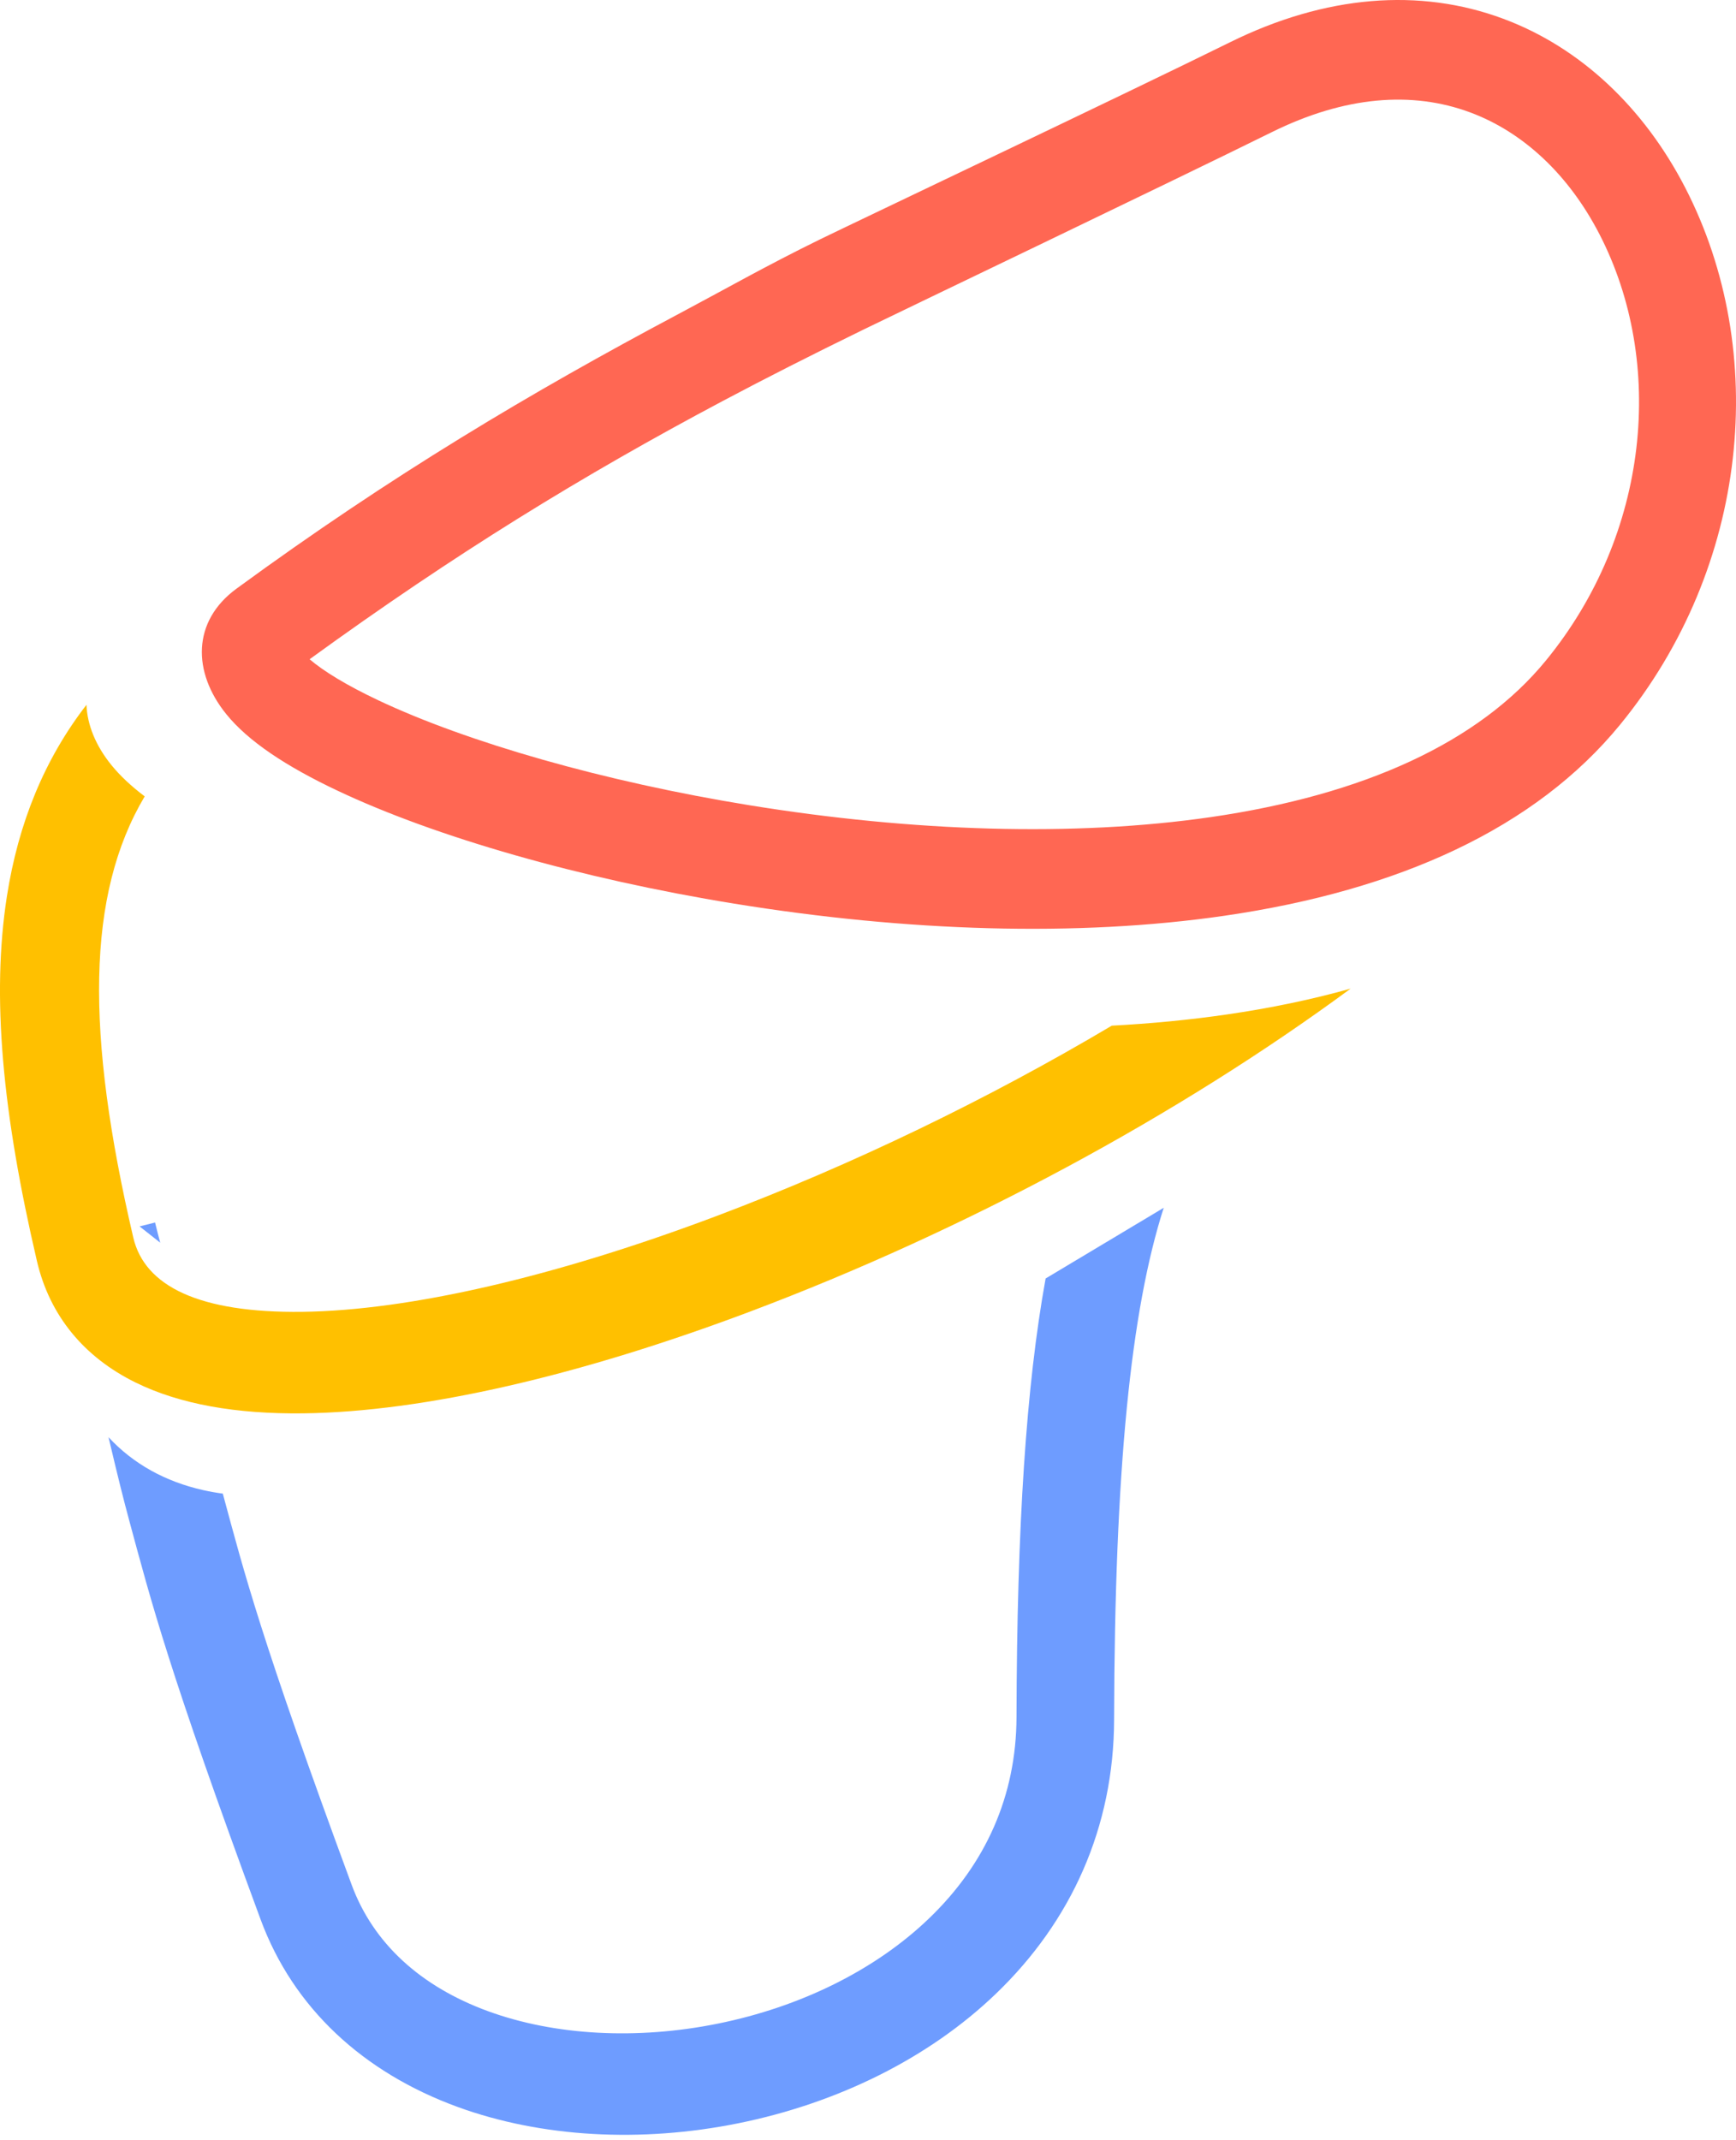 <?xml version="1.0" encoding="UTF-8"?>
<svg width="43px" height="53px" viewBox="0 0 43 53" version="1.1" xmlns="http://www.w3.org/2000/svg" xmlns:xlink="http://www.w3.org/1999/xlink">
    <!-- Generator: Sketch 53.2 (72643) - https://sketchapp.com -->
    <title>orbitmark</title>
    <desc>Created with Sketch.</desc>
    <g id="Page-1" stroke="none" stroke-width="1" fill="none" fill-rule="evenodd">
        <g id="orbitmark" fill-rule="nonzero">
            <path d="M4.153,32.128 C4.587,32.917 5.253,33.537 6.115,33.969 C6.259,34.041 6.408,34.108 6.562,34.169 C6.563,34.19 6.563,34.21 6.563,34.231 C6.602,36.164 6.605,37.879 7.315,44.34 C7.484,45.876 8.361,47.196 9.837,48.195 C11.294,49.18 13.243,49.779 15.286,49.87 C17.368,49.964 19.389,49.526 20.984,48.611 C22.675,47.643 23.821,46.189 24.299,44.293 C25.451,39.716 26.518,36.385 27.626,33.93 L30.888,32.939 C29.481,35.211 28.145,38.92 26.631,44.933 C25.98,47.522 24.396,49.529 22.145,50.819 C20.144,51.967 17.686,52.499 15.182,52.387 C12.727,52.277 10.361,51.55 8.526,50.309 C6.478,48.923 5.175,46.962 4.919,44.627 C4.2,38.079 4.193,36.325 4.152,34.283 C4.14,33.699 4.141,33.101 4.151,32.308 C4.151,32.262 4.152,32.201 4.153,32.128 Z M6.162,27.249 L6.558,27.249 C6.556,27.422 6.558,27.594 6.561,27.764 C6.431,27.595 6.298,27.423 6.162,27.249 Z" id="Shape" fill="#6E9CFF" transform="translate(17.516, 39.825) rotate(-14) translate(-17.516, -39.825) "></path>
            <path d="M33.454,24.482 C29.199,27.618 23.91,30.471 18.59,32.475 C14.374,34.063 10.502,34.963 7.513,34.999 C5.855,35.019 4.459,34.776 3.359,34.236 C2.087,33.61 1.232,32.587 0.915,31.229 C0.057,27.555 -0.213,24.668 0.17,22.202 C0.454,20.379 1.102,18.798 2.142,17.453 C2.161,17.955 2.375,18.473 2.76,18.946 C2.974,19.21 3.25,19.468 3.584,19.721 C2.137,22.159 2.12,25.584 3.301,30.644 C3.582,31.851 4.934,32.516 7.484,32.485 C10.153,32.452 13.768,31.612 17.744,30.114 C21.116,28.844 24.478,27.216 27.538,25.399 C28.518,25.347 29.47,25.255 30.386,25.122 C31.468,24.965 32.492,24.752 33.454,24.482 Z" id="notch-copy-6" fill="#FFC000"></path>
            <path d="M16.807,7.775 C17.913,7.188 18.996,6.571 20.313,5.927 C21.183,5.502 28.04,2.246 30.462,1.049 C32.832,-0.123 35.164,-0.305 37.231,0.463 C39.143,1.173 40.716,2.661 41.74,4.644 C43.837,8.706 43.328,14.037 40.13,17.944 C38.03,20.51 34.65,22.048 30.33,22.677 C26.688,23.207 22.451,23.07 18.186,22.377 C14.382,21.76 10.788,20.728 8.361,19.58 C7.08,18.975 6.145,18.352 5.606,17.686 C4.762,16.644 4.757,15.382 5.858,14.577 C9.696,11.77 13.164,9.71 16.807,7.775 Z M9.365,17.339 C11.574,18.383 14.961,19.356 18.561,19.94 C22.606,20.597 26.609,20.726 29.993,20.234 C33.78,19.683 36.631,18.386 38.292,16.356 C40.855,13.225 41.26,8.981 39.618,5.8 C38.863,4.337 37.741,3.276 36.414,2.783 C34.976,2.249 33.31,2.379 31.503,3.272 C29.06,4.48 22.243,7.743 21.391,8.16 C20.097,8.792 18.968,9.364 17.887,9.938 C14.448,11.764 11.276,13.707 7.669,16.325 C8.007,16.616 8.588,16.972 9.365,17.339 Z" id="notch-copy-7" fill="#FF6753"></path>
        </g>
    </g>
</svg>